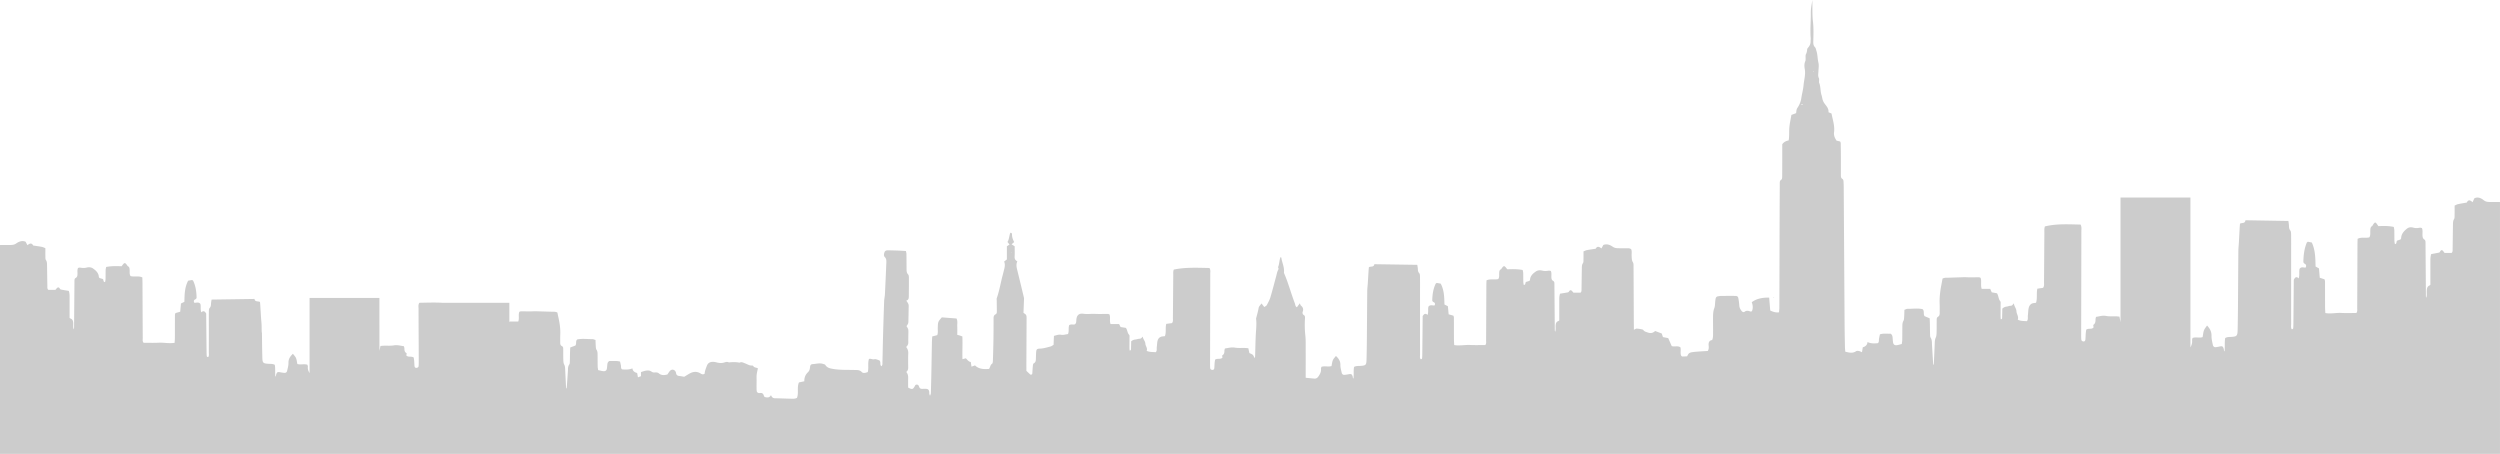 <svg xmlns="http://www.w3.org/2000/svg" xmlns:xlink="http://www.w3.org/1999/xlink" width="360.249" height="65.413" viewBox="0 0 360.249 65.413"><g opacity=".2"><defs><path id="a" d="M0 0h360.249v65.413H0z"/></defs><clipPath id="b"><use xlink:href="#a" overflow="visible"/></clipPath><path clip-path="url(#b)" d="M255.655 42.843c-.007-.014-.016-.039-.022-.039-.038.003-.075.011-.113.017.006.015.014.044.02.043.038-.003.076-.013.115-.021"/><path clip-path="url(#b)" d="M359.9 29.109c-.416-.002-.832.006-1.248-.007-.266-.008-.506-.059-.75-.255-.399-.321-.864-.507-1.345-.275l-.26.565c-.311-.267-.585-.438-.82.02-.033.065-.181.057-.276.075-.338.063-.679.111-1.013.189-.159.037-.308.129-.479.205 0 .485.005.932-.004 1.377-.004.19.013.42-.072.559-.157.256-.159.524-.163.802-.018 1.151-.028 2.302-.047 3.453-.003.218.034.455-.139.629h-1.021c-.146-.17-.226-.334-.342-.383-.157-.065-.251.087-.333.247-.036.07-.159.096-.247.114-.333.07-.669.129-1.013.193a3.24 3.24 0 0 0-.109.912v3.499a.405.405 0 0 1-.159.124c-.295.132-.353.426-.368.755-.014.314.047.639-.066 1.011-.029-.125-.052-.178-.053-.23l-.054-7.077-.003-.674c-.002-.175-.031-.342-.177-.433-.231-.145-.254-.383-.261-.647-.008-.327.055-.667-.078-.996-.115-.021-.213-.066-.302-.049-.312.06-.605.085-.93-.008-.297-.085-.641-.084-.923.142-.429.344-.812.73-.847 1.393-.003.049-.047.094-.085.167l-.464.16c-.188.098-.008.492-.349.506-.022-.16-.061-.316-.064-.475-.012-.505-.005-1.011-.017-1.517-.004-.157-.047-.313-.074-.479-.76-.167-1.491-.148-2.218-.116-.059-.082-.104-.143-.146-.206-.276-.412-.355-.412-.634.004-.044.065-.073.163-.13.194-.246.136-.245.387-.26.643-.018.328.055.675-.135.979-.544.156-1.126-.083-1.691.214-.007.282-.019.558-.02.835-.013 3.033-.021 6.067-.038 9.1-.001.243.062.506-.12.754-.713 0-1.445.033-2.175-.009-.75-.042-1.499.162-2.298.016-.015-.309-.039-.585-.039-.86-.004-1.236-.002-2.472-.008-3.708-.001-.104-.049-.206-.072-.295l-.684-.222a487.07 487.07 0 0 1-.112-1.346l-.492-.275c-.026-1.175-.03-2.356-.541-3.455l-.581-.118c-.079.077-.132.105-.15.151-.354.846-.462 1.751-.485 2.677-.006.193.077.284.23.371.166.093.223.288.093.53-.277.03-.619-.182-.872.188-.098.409.026.871-.124 1.375-.373-.367-.548-.095-.71.198-.017 2.063-.034 4.113-.054 6.162-.002.252-.009.505-.024.757-.007.111-.044.218-.224.195-.134-.225-.077-.509-.077-.773-.004-3.371-.003-6.741-.003-10.111 0-.899.008-1.798-.004-2.696-.003-.217-.003-.501-.113-.636-.201-.24-.185-.498-.201-.773-.011-.186-.047-.37-.078-.603l-6.185-.104c-.066.521-.49.325-.787.492-.014.169-.031.333-.041.496-.04.728-.077 1.456-.118 2.183-.023.419-.074.837-.077 1.256-.024 2.752-.036 5.504-.057 8.256a249.211 249.211 0 0 1-.048 3.117c-.019.852-.117.95-.849 1.006-.31.024-.636-.018-.945.169-.108.646-.013 1.295-.091 1.932-.028-.038-.066-.069-.079-.11-.016-.051-.002-.113-.015-.167-.119-.473-.207-.529-.633-.433a4.336 4.336 0 0 1-.575.095c-.197.017-.341-.122-.382-.323-.089-.434-.205-.878-.195-1.315.011-.631-.242-1.05-.644-1.488-.168.258-.354.457-.443.702-.108.298-.132.636-.194.971-.471.171-.971-.06-1.454.125-.024.12-.074.23-.063.332.041.394-.076.715-.241 1.029V28.468h-10.075v17.957l-.153-.8c-.185-.017-.329-.037-.475-.042-.488-.016-.987.038-1.465-.057-.503-.1-.95.068-1.434.138-.03.141-.071.246-.071.352-.003.319-.025.61-.311.793-.037.024.019.237.031.363-.28.356-.719.071-1.062.342-.021.169-.054.356-.068.546-.021.28-.023.561-.046.841-.018.211-.127.32-.283.304-.159-.016-.292-.094-.309-.292-.021-.251-.022-.504-.021-.757.01-4.943.022-9.886.028-14.829 0-.3.075-.616-.116-.967-1.696-.029-3.422-.149-5.137.266-.114.329-.074.641-.077.944-.019 2.359-.031 4.718-.052 7.077-.003.271.061.563-.136.83l-.821.12c-.161.696.024 1.39-.196 2.036-.127.016-.222.029-.317.039-.422.045-.668.333-.753.784-.062.325-.059.665-.102.995-.035.268.071.565-.144.834-.408-.045-.843.011-1.314-.22.169-.455-.168-.794-.185-1.188-.019-.458-.346-.726-.369-1.17-.156.165-.242.358-.472.354-.189-.003-.378.098-.569.119a1 1 0 0 0-.632.301l-.03 1.32c-.003.126-.05.207-.199.196-.008-.162-.022-.328-.022-.494 0-.534.009-1.067.006-1.601 0-.167.033-.399-.046-.489-.28-.317-.235-.791-.476-1.151l-.759-.138-.217-.494h-1.229c-.186-.545.017-1.104-.159-1.595-.096-.034-.164-.078-.232-.079-.609-.004-1.22.031-1.827-.006a5.081 5.081 0 0 0-.552.002c-.658.021-1.316.041-1.975.064-.288.01-.586-.037-.896.13-.051.269-.1.556-.156.841-.188.939-.301 1.884-.26 2.844.018.416.003.832.006 1.248.001.229-.023.438-.249.569-.173.1-.183.279-.184.452-.005.613.003 1.225-.015 1.836-.008.239-.022.5-.12.71-.121.259-.134.514-.145.783-.04 1.002-.085 2.004-.131 3.006-.003.041-.038.08-.088.18-.062-1.005-.124-1.953-.176-2.901-.021-.364.018-.728-.201-1.064-.083-.129-.074-.329-.079-.498-.017-.49-.016-.979-.026-1.469-.005-.267-.021-.533-.031-.815l-.735-.309c-.218-.318.011-.719-.276-1.005-.714-.17-1.448-.043-2.178-.052-.135-.002-.271.081-.45.138-.012.352-.015.69-.038 1.028-.014.191-.01.41-.102.563-.151.252-.152.511-.156.778-.01.661-.006 1.322-.018 1.983-.004.188-.043.376-.067.578-.277.067-.509.151-.746.176-.294.03-.467-.118-.511-.406-.037-.242-.045-.488-.07-.731-.02-.2-.07-.387-.291-.528-.469.033-.98-.075-1.532.096-.043.203-.09.413-.129.625-.04.209.04.444-.154.646-.487.051-.985.085-1.506-.162-.037.471-.338.655-.681.763l-.114.708c-.17-.072-.297-.153-.434-.177-.136-.023-.316-.038-.418.03-.509.346-1.014.197-1.557.065-.017-.245-.041-.462-.045-.68-.021-1.077-.044-2.154-.051-3.231-.044-6.537-.083-13.075-.125-19.612a15.963 15.963 0 0 0-.033-1.027c-.009-.112-.051-.274-.131-.319-.271-.155-.245-.4-.246-.642-.003-.881.003-1.763-.001-2.644-.002-.636-.011-1.273-.023-1.909 0-.067-.048-.133-.082-.221l-.52-.125c-.252-.385-.418-.752-.36-1.193.127-.944-.203-1.826-.36-2.714l-.438-.181c.036-.423-.16-.727-.39-1.018a3.815 3.815 0 0 1-.296-.419 1.75 1.75 0 0 1-.167-.397c-.061-.208-.082-.429-.151-.634-.196-.579-.106-1.212-.345-1.783-.035-.083-.004-.193-.007-.292-.004-.121.027-.262-.023-.359-.176-.332-.087-.669-.074-1.008.017-.415.094-.85-.001-1.24-.139-.564-.105-1.151-.292-1.708-.062-.182-.067-.376-.213-.525-.224-.229-.245-.513-.236-.818.028-.951.063-1.896-.045-2.853-.113-.989-.066-1.997-.092-3.121-.094.696-.229 1.255-.22 1.842.02 1.218-.116 2.436-.012 3.655.014.144-.024.293-.019.438.011.336-.1.622-.315.876-.075.088-.169.195-.177.3-.018.244-.052.46-.173.691-.101.194-.039.472-.053.712-.007.097.002.204-.037.287-.178.375-.147.788-.083 1.153.142.798-.107 1.549-.174 2.318-.055.628-.233 1.244-.323 1.87-.061.42-.204.8-.411 1.163-.085.148-.198.287-.252.446-.058.176-.06.37-.085.552l-.683.255c-.106.637-.245 1.231-.296 1.833-.052.604.016 1.218-.097 1.84-.347.072-.657.195-.923.549l-.001 1.762c-.001.979 0 1.957-.01 2.935-.002.138-.021.347-.105.398-.271.161-.242.389-.242.638-.003 1.418-.017 2.835-.021 4.253-.01 2.74-.016 5.481-.023 8.221-.005 1.787-.008 3.574-.017 5.361-.001.216-.031.432-.048.656-.493.075-.888-.09-1.266-.258l-.153-1.864c-.914-.002-1.746.103-2.51.665.152.42.22.867.016 1.312-.092.011-.173.046-.232.023-.285-.111-.548-.172-.824.049-.118.095-.299.025-.396-.094-.188-.227-.335-.473-.355-.787a9.105 9.105 0 0 0-.142-1.09c-.043-.23-.181-.32-.423-.322-.686-.003-1.371-.002-2.057.004-.146.002-.291.032-.437.053-.189.026-.313.129-.351.321-.023.12-.042.242-.057.363-.041.339-.018.702-.135 1.012-.173.453-.181.908-.186 1.37-.008.734.012 1.469.004 2.204-.004.338.023.686-.132 1.034-.42.062-.535.335-.507.734.018.261.066.54-.124.838-.38.023-.794.045-1.206.075-.341.025-.683.048-1.021.098-.165.024-.35.071-.475.17-.123.097-.182.274-.278.43-.225.01-.442.023-.66.027-.043.001-.086-.037-.162-.071-.218-.38-.014-.846-.143-1.261-.393-.251-.834-.041-1.249-.167l-.502-1.151-.763-.149-.169-.515-.956-.364c-.328.321-.675.364-1.084.211-.229-.087-.46-.119-.616-.344-.057-.08-.211-.104-.325-.126-.214-.04-.432-.081-.647-.081-.108 0-.216.087-.387.164-.005-.559-.013-1.071-.016-1.583-.012-2.498-.021-4.995-.037-7.492-.002-.217.018-.474-.088-.641-.186-.297-.164-.602-.185-.917-.021-.334.067-.682-.07-.973-.232-.173-.457-.137-.675-.139-.415-.002-.832.006-1.248-.006-.265-.008-.505-.052-.749-.223-.401-.279-.864-.442-1.346-.239l-.26.493c-.31-.232-.585-.381-.819.018-.034.056-.182.05-.277.066-.338.055-.678.096-1.014.164-.158.033-.307.113-.479.179 0 .423.006.812-.004 1.2-.004.166.013.367-.072.487-.156.223-.158.457-.163.699-.018 1.004-.028 2.007-.046 3.011-.004.19.033.396-.14.548h-1.021c-.146-.148-.226-.292-.342-.333-.156-.057-.251.076-.332.215-.036.062-.16.083-.248.1-.334.061-.668.112-1.012.168-.084.27-.117.533-.11.794v3.051a.397.397 0 0 1-.159.107c-.294.115-.353.372-.367.658-.015.273.046.557-.067.881-.028-.108-.052-.155-.052-.201-.02-2.056-.037-4.112-.054-6.168l-.004-.588c-.002-.153-.031-.298-.177-.377-.23-.126-.254-.334-.26-.564-.009-.285.054-.582-.079-.869-.114-.018-.213-.057-.302-.042-.312.052-.606.074-.929-.007-.297-.074-.643-.073-.924.124-.429.299-.811.636-.847 1.214-.003.042-.047.082-.085.146l-.463.14c-.189.085-.008.429-.349.441-.023-.14-.062-.276-.065-.413-.012-.441-.004-.882-.017-1.322-.004-.138-.047-.274-.074-.418-.76-.144-1.491-.128-2.218-.101-.058-.071-.104-.124-.147-.18-.275-.359-.354-.359-.633.004-.043.057-.072.141-.13.169-.246.119-.244.337-.259.561-.018.286.054.589-.136.854-.544.136-1.126-.073-1.691.187-.007.246-.019.487-.02.729-.013 2.645-.021 5.289-.037 7.933-.002.212.062.44-.12.658-.713 0-1.446.028-2.176-.008-.75-.037-1.5.141-2.298.014-.014-.27-.037-.51-.039-.75-.005-1.077-.002-2.155-.008-3.232 0-.09-.049-.18-.072-.258l-.684-.193a386.63 386.63 0 0 1-.111-1.173l-.493-.24c-.026-1.024-.03-2.054-.541-3.012l-.581-.102c-.079.067-.131.091-.15.132-.354.737-.462 1.527-.485 2.334-.005.168.077.248.23.323.166.081.223.25.092.462-.276.026-.618-.159-.871.164-.098.357.026.76-.124 1.198-.373-.32-.548-.083-.71.172-.018 1.799-.034 3.585-.053 5.372-.003.22-.01.441-.025.66-.007.097-.045.19-.224.169-.134-.196-.076-.444-.077-.674-.004-2.938-.003-5.876-.003-8.814 0-.784.007-1.567-.004-2.351-.003-.189-.003-.438-.113-.554-.2-.209-.185-.434-.2-.674-.011-.162-.048-.322-.079-.525l-6.185-.092c-.066.455-.49.283-.786.429-.015.148-.032.29-.042.433-.04.634-.076 1.269-.118 1.903-.023.365-.074.73-.078 1.095-.023 2.399-.035 4.798-.056 7.198-.008.906-.025 1.811-.048 2.717-.018.744-.116.829-.849.877-.31.021-.636-.015-.944.148-.109.562-.014 1.128-.091 1.684-.029-.033-.067-.061-.08-.097-.016-.044-.002-.099-.015-.145-.118-.413-.207-.461-.632-.378a4.7 4.7 0 0 1-.576.083.351.351 0 0 1-.382-.281c-.088-.378-.204-.766-.196-1.146.012-.55-.24-.916-.643-1.298-.168.225-.355.398-.443.612-.107.26-.132.555-.194.846-.471.15-.971-.052-1.453.109-.025.105-.075.201-.064.29.051.417-.132.741-.354 1.072-.154.23-.328.357-.599.335-.402-.033-.804-.076-1.25-.118v-.763c0-1.444.004-2.889-.002-4.334a9.483 9.483 0 0 0-.052-1.025 14.02 14.02 0 0 1-.053-2.345c.014-.245.054-.479-.241-.625-.081-.041-.134-.286-.091-.396.145-.376.064-.658-.239-.909-.074-.061-.097-.185-.17-.333l-.419.57c-.241-.129-.225-.382-.3-.577-.541-1.414-.925-2.884-1.523-4.277a.424.424 0 0 1-.041-.205c.074-.729-.28-1.377-.377-2.074-.004-.031-.055-.056-.107-.105-.206.457-.159.964-.351 1.407a.185.185 0 0 0 .013.143c.081.149.012.246-.057.387-.124.259-.168.556-.245.837-.276 1.015-.534 2.035-.837 3.042-.118.391-.326.759-.522 1.122-.062.111-.221.168-.355.265l-.4-.519c-.159.237-.372.42-.409.635-.091.526-.241 1.033-.374 1.547.108.808-.007 1.61-.044 2.416-.047 1.002-.06 2.006-.092 3.009-.002.079-.04.158-.078.295-.211-.52-.211-.52-.748-.75l-.151-.698c-.186-.015-.33-.032-.476-.036-.488-.014-.987.033-1.464-.049-.504-.087-.951.06-1.434.121-.03.123-.071.215-.072.307-.003.278-.025.532-.311.691-.037.021.019.208.031.317-.28.311-.718.061-1.062.298-.021.147-.055.311-.068.476-.021.244-.023.489-.047.733-.018.185-.126.279-.283.266-.158-.015-.291-.083-.309-.254-.021-.219-.021-.44-.021-.66.01-4.31.022-8.619.028-12.929.001-.261.076-.537-.115-.842-1.697-.026-3.422-.13-5.138.231-.114.287-.075.558-.077.822-.019 2.057-.031 4.113-.052 6.169-.002.237.06.492-.137.724l-.819.104c-.162.606.024 1.211-.197 1.775-.126.014-.222.025-.317.034-.421.04-.668.29-.753.683-.062.283-.059.579-.102.867-.034.233.07.493-.143.728-.409-.04-.844.01-1.315-.192.169-.396-.168-.692-.185-1.035-.019-.399-.346-.633-.369-1.02-.156.144-.241.312-.472.309-.189-.002-.378.086-.57.104a1.068 1.068 0 0 0-.631.262l-.029 1.15c-.003.11-.051.18-.199.171-.009-.142-.023-.286-.023-.431 0-.465.009-.93.007-1.396 0-.146.032-.348-.047-.426-.28-.277-.235-.689-.476-1.004l-.759-.12-.217-.431h-1.229c-.186-.476.017-.962-.16-1.391-.095-.029-.162-.068-.23-.068-.609-.003-1.221.028-1.828-.005-.559-.03-1.112.069-1.676-.017-.661-.101-.994.214-1.036.885-.016.244.001.495-.229.647-.271.061-.552-.059-.799.106-.155.419.004.884-.177 1.288-.342.044-.667.159-.962.106-.39-.069-.698.062-1.063.156l-.054 1.294c-.152.083-.29.197-.447.238-.513.13-1.017.295-1.558.305-.382.006-.474.122-.503.487-.024.293-.027.587-.036.88-.009.294.011.583-.32.761-.089.047-.11.256-.124.394-.037.365-.048.732-.081 1.097-.01.112-.212.175-.297.099-.175-.157-.343-.322-.55-.518 0-.454-.003-.943 0-1.431.009-2.007.021-4.015.027-6.022 0-.192.016-.402-.058-.568-.058-.135-.237-.217-.389-.344.024-.607.051-1.217.073-1.827.004-.119.018-.243-.009-.356a658.45 658.45 0 0 0-.948-3.923c-.104-.428-.217-.852 0-1.306-.286-.15-.409-.35-.392-.66.029-.51.008-1.023.008-1.511l-.446-.287.372-.322c-.184-.359-.325-.71-.31-1.107.004-.098-.04-.248-.244-.223-.176.427-.153.926-.41 1.314l.293.376-.379.238v1.903l-.4.309c.214.488.048.954-.069 1.424-.035.142-.067.286-.106.427-.315 1.13-.484 2.297-.877 3.408-.038.107-.013.238-.011.357.004.514.015 1.028.016 1.542.001.171-.005.355-.188.447-.265.134-.285.363-.284.62.001.979 0 1.958-.015 2.937a176.307 176.307 0 0 1-.079 3.084c-.006.163-.017.403-.116.471-.274.185-.263.514-.444.755-.744.045-1.462.045-2.017-.511l-.511.181a91.623 91.623 0 0 0-.099-.667c-.329-.046-.495-.332-.716-.538l-.486.131c-.035-1.121.037-2.196-.013-3.278-.151-.055-.262-.098-.375-.134-.108-.034-.219-.059-.358-.097 0-.431.014-.82-.004-1.209-.018-.379.087-.777-.108-1.147-.718-.055-1.411-.107-2.116-.162-.56.636-.554.636-.582 1.544-.01.338.056.686-.077 1.018l-.721.187c-.017.295-.04.561-.046.827-.028 1.469-.05 2.937-.078 4.405-.02.979-.044 1.958-.073 2.937-.003.099-.059.196-.122.394-.061-.176-.095-.239-.103-.306-.013-.097.006-.197-.011-.292-.047-.275-.161-.391-.432-.414-.194-.017-.391-.004-.586.001-.189.005-.335-.058-.414-.239-.039-.088-.066-.186-.121-.263-.098-.14-.349-.149-.452-.021-.045.055-.069.128-.106.19-.257.423-.361.444-.928.149 0-.436-.01-.898.004-1.362.01-.326-.05-.626-.273-.892.244-.189.279-.418.277-.673-.008-.661-.019-1.323.009-1.982a1.342 1.342 0 0 0-.302-.942c.21-.198.313-.397.308-.662-.011-.49.011-.979.013-1.469.001-.44-.003-.44-.271-.875.263-.381.266-.381.274-.782.014-.588.024-1.175.032-1.763.002-.196.029-.401-.021-.584-.048-.175-.181-.326-.314-.55.352-.095.36-.369.361-.647.006-.882.019-1.764.013-2.645 0-.163-.019-.374-.117-.48-.23-.248-.219-.531-.221-.823-.006-.709-.005-1.419-.017-2.129-.002-.136-.048-.271-.075-.42-.411-.023-.774-.05-1.138-.063a71.705 71.705 0 0 0-1.466-.036c-.207-.003-.407.062-.481.268-.081.23-.143.518.038.699.246.247.236.526.225.815a528.971 528.971 0 0 1-.203 4.543c-.017.337-.101.67-.113 1.007a646.047 646.047 0 0 0-.164 5.211c-.033 1.2-.05 2.399-.082 3.599-.005.182.042.39-.153.561-.269-.231-.02-.598-.292-.846-.208-.054-.492-.221-.716-.162-.278.072-.512-.13-.78-.039-.207.62-.006 1.272-.172 1.888-.31.118-.664.21-.857.002-.304-.328-.644-.29-1.005-.301-1.072-.035-2.147.028-3.213-.166-.419-.076-.799-.164-1.041-.562-.049-.081-.2-.106-.309-.144-.504-.176-1.005.001-1.507.023-.226.01-.358.137-.378.372-.026.304-.086.592-.31.802-.371.349-.534.773-.524 1.3l-.775.168c-.316.736 0 1.536-.288 2.225-.309.159-.607.125-.898.118-.757-.017-1.515-.053-2.272-.063-.289-.004-.449-.147-.569-.457-.234.438-.568.357-.927.273-.042-.085-.095-.167-.125-.256-.083-.248-.248-.352-.504-.315a.66.66 0 0 1-.146.01c-.2-.017-.332-.12-.355-.302-.021-.169-.022-.342-.023-.513-.001-.318.004-.637.006-.955.002-.294-.019-.59.012-.881.032-.306.115-.607.175-.91-.228-.145-.522-.079-.664-.33-.028-.05-.129-.092-.191-.085-.364.036-.65-.183-.963-.296-.279-.103-.527-.268-.833-.111-.502-.104-1.008-.09-1.514-.039-.022.002-.047-.012-.069-.022-.193-.088-.374-.044-.567.021-.38.127-.765.107-1.154.001a1.845 1.845 0 0 0-.645-.076c-.356.033-.614.187-.759.577-.142.383-.298.755-.318 1.136-.244.153-.427.058-.589-.043-.539-.335-1.066-.277-1.591.019-.253.143-.499.299-.758.456-.234-.037-.474-.085-.715-.112-.248-.027-.416-.129-.459-.39a.718.718 0 0 0-.058-.211c-.186-.359-.582-.416-.842-.112-.14.164-.251.352-.352.496-.471.126-.874.139-1.234-.162-.207-.173-.457-.131-.703-.125-.275.007-.443-.257-.739-.281-.415-.033-.766.097-1.131.228v.599h-.003c-.137.021-.263.092-.434.156l-.114-.625c-.342-.095-.644-.257-.681-.672-.52.218-1.019.188-1.505.143-.195-.177-.114-.384-.153-.569-.04-.186-.087-.371-.129-.55-.552-.15-1.064-.056-1.533-.084-.221.125-.271.289-.292.465-.025.215-.033.431-.069.644-.045.254-.217.385-.511.358-.238-.022-.47-.095-.746-.155-.025-.177-.064-.342-.068-.509-.012-.582-.008-1.165-.017-1.747-.004-.235-.006-.463-.157-.685-.092-.135-.088-.327-.102-.496-.023-.297-.026-.596-.038-.905-.18-.051-.316-.124-.452-.122-.729.008-1.463-.104-2.177.046-.287.252-.059.605-.276.885l-.736.272c-.011.249-.026.484-.031.718-.011.432-.011.863-.026 1.294-.005.148.004.324-.08.438-.218.296-.181.616-.2.937-.052.835-.114 1.67-.177 2.555-.049-.087-.085-.122-.086-.158-.047-.883-.091-1.765-.131-2.648-.011-.237-.024-.461-.145-.689-.098-.186-.113-.415-.12-.625-.018-.539-.011-1.078-.015-1.618-.001-.152-.011-.311-.183-.398-.227-.116-.251-.3-.25-.501.003-.367-.012-.734.006-1.1.041-.846-.073-1.678-.26-2.505-.057-.251-.106-.503-.156-.74-.31-.148-.607-.106-.896-.115l-1.974-.057a5.646 5.646 0 0 0-.552-.001c-.608.033-1.219.002-1.828.005-.068 0-.136.04-.231.069-.177.433.026.924-.16 1.405h-1.229l-.052.104v-2.81h-9.663c-1.106-.064-2.211-.017-3.305 0-.19.309-.116.587-.116.852.006 4.354.019 3.249.029 7.603 0 .222-.001.445-.021.666-.017.174-.15.243-.309.257-.157.014-.265-.082-.283-.269-.023-.246-.025-.494-.047-.74-.014-.167-.046-.333-.068-.481-.344-.24-.782.012-1.062-.301.013-.112.069-.3.031-.321-.285-.162-.308-.418-.31-.698-.001-.093-.042-.186-.072-.31-.483-.062-.93-.209-1.434-.122-.477.083-.976.035-1.465.049-.145.004-.289.021-.475.037l-.152.705V42.93H44.608v10.829c-.167-.276-.283-.56-.242-.906.01-.089-.04-.186-.064-.292-.482-.163-.983.041-1.454-.11-.062-.295-.087-.592-.194-.855-.089-.216-.275-.391-.443-.618-.402.386-.656.755-.643 1.311.008.385-.108.776-.196 1.159a.351.351 0 0 1-.382.284 4.703 4.703 0 0 1-.576-.084c-.425-.084-.514-.035-.632.382-.013.046 0 .102-.015.146-.013.037-.051.064-.079.097-.078-.562.017-1.133-.092-1.702-.309-.165-.635-.128-.944-.148-.732-.049-.831-.136-.849-.887-.021-.915-.04-1.83-.047-2.745-.021-2.424-.032.611-.056-1.813-.003-.369-.054-.737-.078-1.106-.042-.641-.078-1.282-.119-1.922-.009-.144-.026-.288-.041-.437-.297-.147-.721.026-.788-.434l-6.184.092c-.032.205-.069.367-.08.531-.016.243 0 .469-.2.681-.111.117-.111.368-.113.559-.012.792-.004 1.584-.004 2.375 0 2.968.001.478-.003 3.446 0 .233.057.483-.077.681-.179.021-.217-.073-.224-.171a9.885 9.885 0 0 1-.024-.667c-.02-1.805-.036-3.61-.054-5.427-.162-.258-.337-.498-.709-.174-.151-.444-.027-.851-.125-1.211-.253-.325-.594-.139-.872-.166-.13-.214-.073-.385.092-.467.153-.076.235-.157.231-.326-.023-.815-.131-1.613-.486-2.358-.019-.041-.071-.065-.15-.133l-.581.104c-.511.968-.515 2.008-.541 3.043-.177.086-.327.161-.493.243l-.111 1.185-.684.196c-.023.079-.072.169-.073.26-.006 1.089-.002 2.177-.008 3.266-.001.242-.024.485-.039.757-.798.129-1.548-.051-2.297-.014-.73.037-1.463.008-2.176.008-.182-.219-.119-.451-.12-.664-.016-2.672-.025-5.344-.038-8.016-.001-.244-.013-.487-.02-.736-.565-.262-1.147-.05-1.691-.188-.19-.268-.118-.574-.136-.863-.014-.225-.013-.445-.258-.565-.058-.028-.087-.113-.131-.171-.278-.366-.356-.366-.632-.004-.043.057-.089.11-.147.182-.727-.027-1.458-.044-2.218.103-.027.146-.07.283-.074.422-.012.445-.005.891-.016 1.336-.004.139-.042.277-.065.418-.34-.013-.16-.36-.349-.447a45.657 45.657 0 0 1-.463-.141c-.038-.064-.082-.104-.085-.146-.036-.583-.418-.925-.847-1.228-.282-.199-.626-.2-.923-.125-.323.082-.618.06-.929.007-.089-.015-.188.025-.302.043-.133.29-.071.589-.079.877-.007.232-.03.443-.26.57-.146.08-.175.227-.177.382l-.003.594a6501.87 6501.87 0 0 1-.054 6.232c0 .047-.023.094-.052.203-.113-.328-.053-.614-.067-.891-.015-.29-.073-.548-.367-.665a.383.383 0 0 1-.159-.109V42.72a2.5 2.5 0 0 0-.11-.802c-.344-.057-.679-.108-1.012-.17-.088-.016-.212-.039-.248-.101-.081-.14-.176-.275-.333-.217-.117.044-.196.188-.342.338H6.964c-.173-.154-.136-.361-.14-.554-.018-1.014-.028-2.028-.046-3.042-.004-.244-.006-.481-.163-.706-.085-.122-.069-.325-.073-.492-.009-.393-.003-.786-.003-1.213-.172-.066-.321-.147-.479-.18-.335-.069-.675-.111-1.013-.166-.096-.016-.244-.009-.277-.066-.235-.403-.51-.253-.82-.018l-.26-.498c-.48-.205-.944-.041-1.345.242-.244.172-.484.217-.75.225-.416.012-.833.004-1.249.006-.114 0-.23-.008-.348.008v30.099h360.249V29.118c-.116-.018-.232-.008-.347-.009m-214.146 7.335c-.005-.018-.014-.035-.012-.051.001-.005.027-.009.042-.013l.015.051a1.07 1.07 0 0 0-.045.013m114.025-21.367l-.2.013-.001-.102c.067.007.135.013.201.022.003.001 0 .034 0 .067m1.595-4.724l-.064.004.02-.092c.019.01.046.015.056.031.006.012-.008.037-.012.057"/></g></svg>